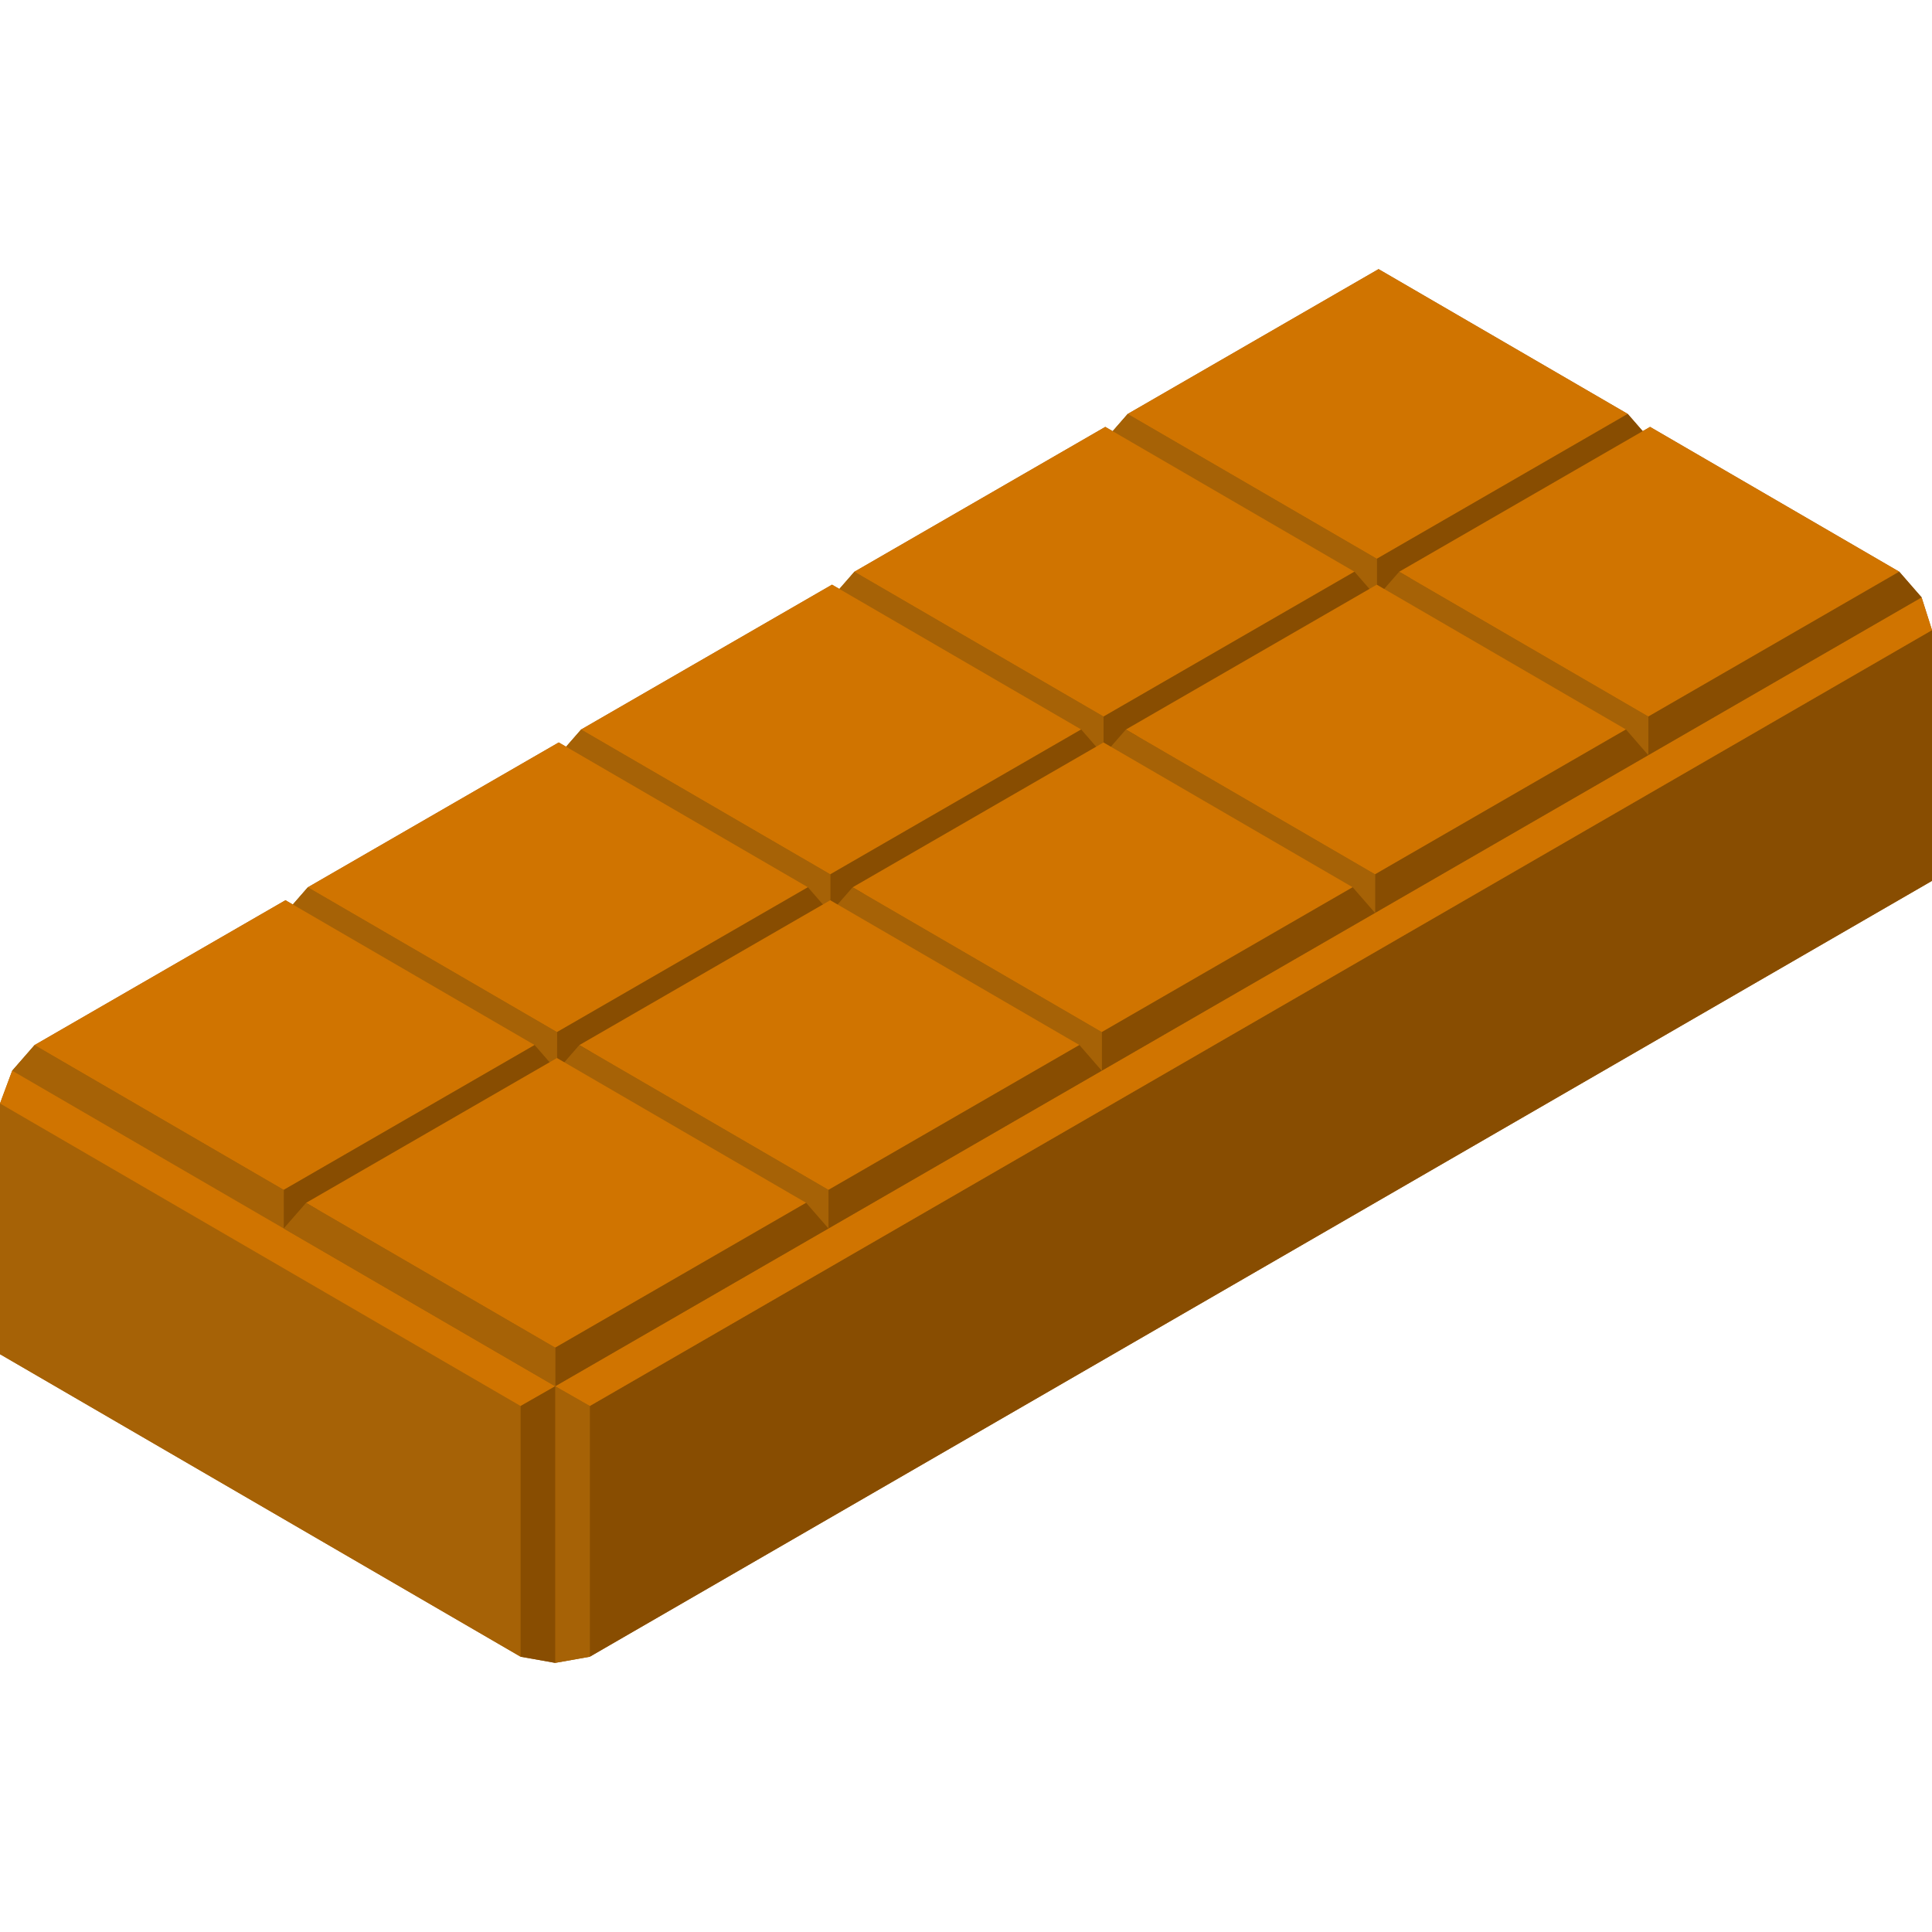 <?xml version="1.0" encoding="iso-8859-1"?>
<!-- Generator: Adobe Illustrator 19.0.0, SVG Export Plug-In . SVG Version: 6.00 Build 0)  -->
<svg version="1.1" id="Layer_1" xmlns="http://www.w3.org/2000/svg" xmlns:xlink="http://www.w3.org/1999/xlink" x="0px" y="0px"
	 viewBox="0 0 512 512" style="enable-background:new 0 0 512 512;" xml:space="preserve">
<polygon style="fill:#A66206;" points="3.23,283.746 3.23,283.746 9.15,276.961 75.646,238.57 77.597,239.704 81.572,235.149 
	148.068,196.758 150.019,197.89 153.994,193.336 220.49,154.945 222.441,156.078 226.416,151.524 292.911,113.131 294.862,114.265 
	298.838,109.71 365.333,71.319 431.368,109.695 435.339,114.256 437.285,113.132 503.32,151.508 509.24,158.309 509.24,158.309 
	512,166.991 512,233.435 156.297,439.05 147.132,440.681 137.967,439.05 0,358.873 0,292.429 "/>
<polygon style="fill:#D07400;" points="431.368,109.695 365.333,71.319 298.838,109.71 364.872,148.086 "/>
<polygon style="fill:#884D01;" points="431.368,109.695 437.29,116.496 364.868,158.308 364.872,148.086 "/>
<polygon style="fill:#A66206;" points="298.838,109.71 292.917,116.495 364.868,158.308 364.872,148.086 "/>
<polygon style="fill:#D07400;" points="503.32,151.508 437.285,113.132 370.789,151.524 436.824,189.899 "/>
<polygon style="fill:#884D01;" points="156.297,372.607 512,166.991 512,233.435 156.297,439.051 "/>
<polygon style="fill:#D07400;" points="512,166.991 509.24,158.309 147.132,367.373 156.297,372.607 "/>
<polygon style="fill:#884D01;" points="503.32,151.508 509.24,158.309 436.819,200.122 436.824,189.899 "/>
<polygon style="fill:#A66206;" points="370.789,151.524 364.868,158.308 436.819,200.122 436.824,189.899 "/>
<polygon style="fill:#D07400;" points="358.947,151.507 292.911,113.131 226.416,151.524 292.451,189.899 "/>
<polygon style="fill:#884D01;" points="358.947,151.507 364.868,158.308 292.447,200.121 292.451,189.899 "/>
<polygon style="fill:#A66206;" points="226.416,151.524 220.495,158.308 292.447,200.121 292.451,189.899 "/>
<polygon style="fill:#D07400;" points="430.898,193.32 364.863,154.945 298.367,193.337 364.402,231.712 "/>
<polygon style="fill:#884D01;" points="430.898,193.32 436.819,200.122 364.397,241.934 364.402,231.712 "/>
<polygon style="fill:#A66206;" points="298.367,193.337 292.447,200.121 364.397,241.934 364.402,231.712 "/>
<polygon style="fill:#D07400;" points="286.525,193.32 220.49,154.945 153.995,193.336 220.029,231.711 "/>
<polygon style="fill:#884D01;" points="286.525,193.32 292.447,200.121 220.025,241.933 220.029,231.711 "/>
<polygon style="fill:#A66206;" points="153.995,193.336 148.073,200.12 220.025,241.933 220.029,231.711 "/>
<polygon style="fill:#D07400;" points="358.477,235.133 292.441,196.758 225.945,235.149 291.98,273.524 "/>
<polygon style="fill:#884D01;" points="358.477,235.133 364.397,241.934 291.975,283.748 291.98,273.524 "/>
<polygon style="fill:#A66206;" points="225.945,235.149 220.025,241.933 291.975,283.748 291.98,273.524 "/>
<polygon style="fill:#D07400;" points="214.103,235.132 148.068,196.757 81.572,235.149 147.607,273.524 "/>
<polygon style="fill:#884D01;" points="214.103,235.132 220.025,241.933 147.603,283.747 147.607,273.524 "/>
<polygon style="fill:#A66206;" points="81.572,235.149 75.652,241.933 147.603,283.747 147.607,273.524 "/>
<polygon style="fill:#D07400;" points="286.055,276.946 220.02,238.571 153.524,276.962 219.559,315.337 "/>
<polygon style="fill:#884D01;" points="286.055,276.946 291.975,283.748 219.554,325.56 219.559,315.337 "/>
<polygon style="fill:#A66206;" points="153.524,276.962 147.603,283.747 219.554,325.56 219.559,315.337 "/>
<polygon style="fill:#D07400;" points="141.682,276.945 75.646,238.57 9.15,276.961 75.186,315.336 "/>
<polygon style="fill:#884D01;" points="141.682,276.945 147.603,283.747 75.181,325.56 75.186,315.336 "/>
<g>
	<polygon style="fill:#A66206;" points="9.15,276.961 3.23,283.746 75.181,325.56 75.186,315.336 	"/>
	<polygon style="fill:#A66206;" points="137.967,372.607 0,292.429 0,358.873 137.967,439.051 	"/>
</g>
<polygon style="fill:#D07400;" points="213.633,318.758 147.598,280.383 81.102,318.775 147.137,357.15 "/>
<polygon style="fill:#A66206;" points="156.297,439.051 147.132,440.681 147.132,367.373 156.297,372.607 "/>
<polygon style="fill:#D07400;" points="0,292.429 3.23,283.746 147.132,367.373 137.967,372.607 "/>
<g>
	<polygon style="fill:#884D01;" points="137.967,439.051 147.132,440.681 147.132,367.373 137.967,372.607 	"/>
	<polygon style="fill:#884D01;" points="213.633,318.758 219.554,325.56 147.132,367.373 147.137,357.15 	"/>
</g>
<polygon style="fill:#A66206;" points="81.102,318.775 75.181,325.56 147.132,367.373 147.137,357.15 "/>
<g>
</g>
<g>
</g>
<g>
</g>
<g>
</g>
<g>
</g>
<g>
</g>
<g>
</g>
<g>
</g>
<g>
</g>
<g>
</g>
<g>
</g>
<g>
</g>
<g>
</g>
<g>
</g>
<g>
</g>
</svg>
